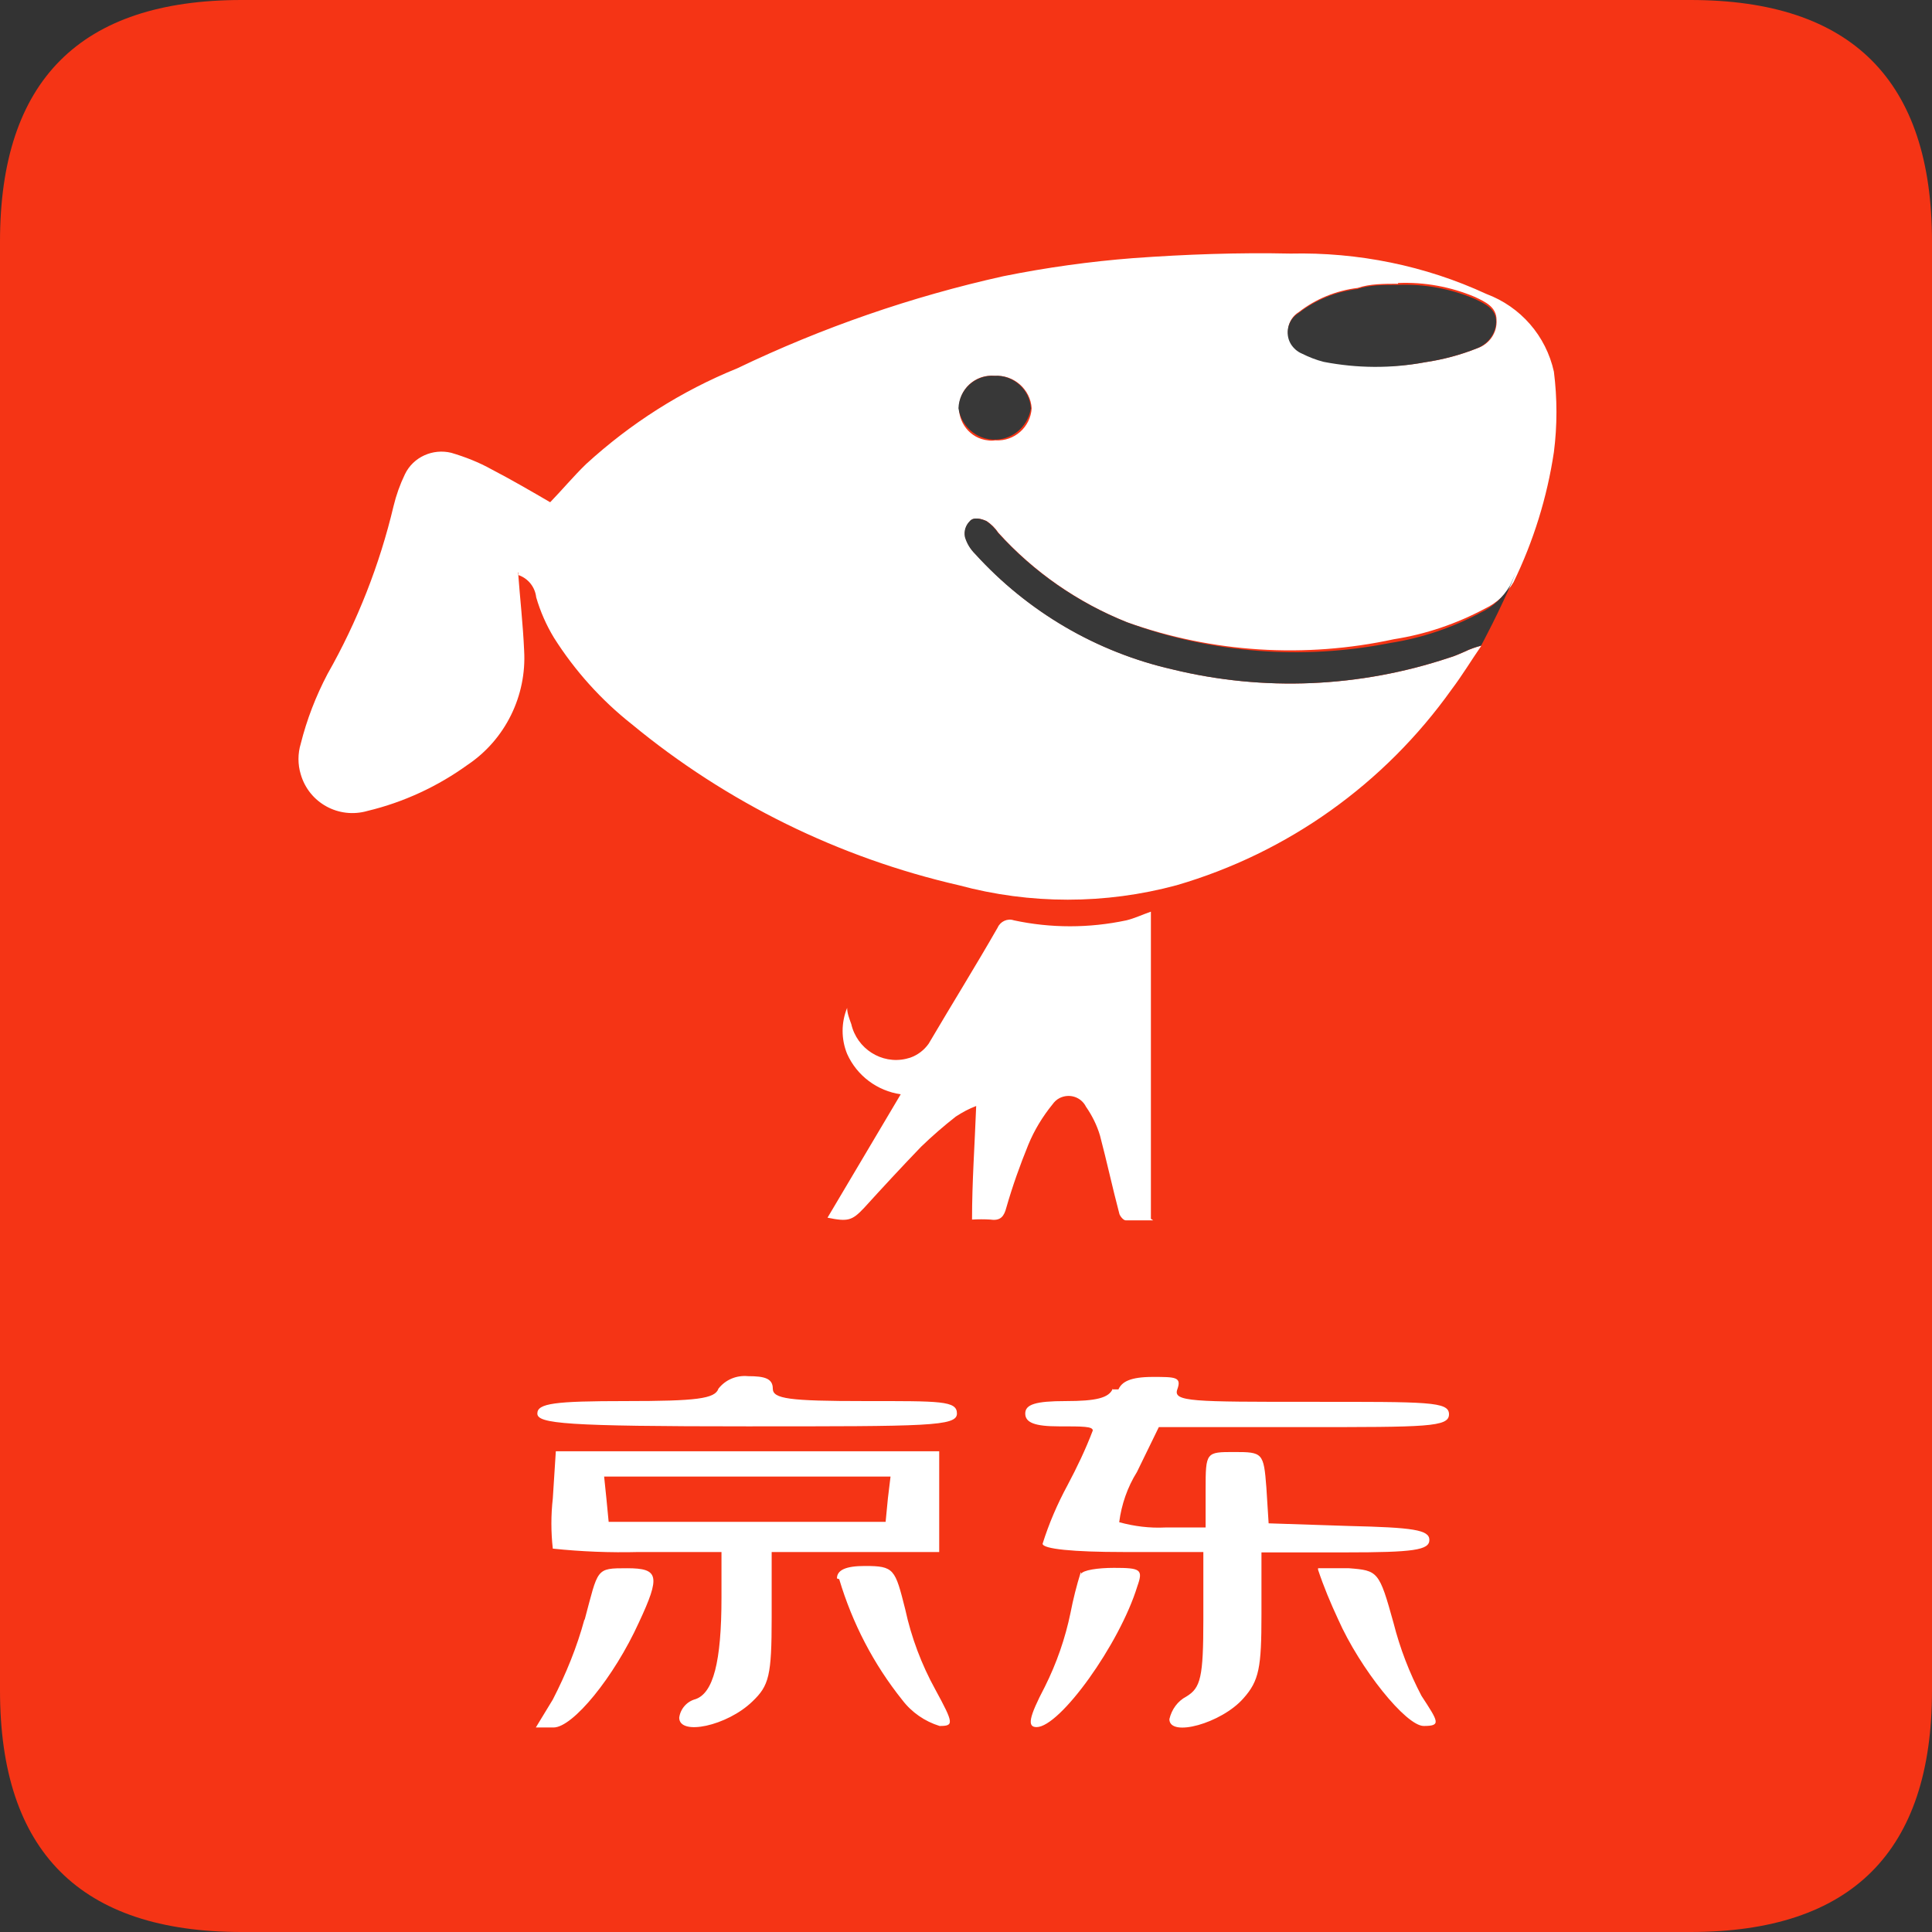 <?xml version="1.0" encoding="utf-8"?>
<!-- Generator: Adobe Illustrator 22.0.0, SVG Export Plug-In . SVG Version: 6.00 Build 0)  -->
<svg version="1.1" id="图层_1" xmlns="http://www.w3.org/2000/svg" xmlns:xlink="http://www.w3.org/1999/xlink" x="0px" y="0px"
	 viewBox="0 0 512 512" style="enable-background:new 0 0 512 512;" xml:space="preserve">
<rect x="0" y="0" width="512" height="512" fill="#333333" stroke="none"/>
<style type="text/css">
	.st0{fill:#F53415;}
	.st1{fill:#FFFFFF;}
	.st2{fill:#383838;}
</style>
<path class="st0" d="M64,0h384c42.7,0,64,21.3,64,64v384c0,42.7-21.3,64-64,64H64c-42.7,0-64-21.3-64-64V64C0,21.3,21.3,0,64,0z"/>
<path class="st1" d="M137.3,151.7c0.5,6.8,1.3,13.8,1.6,20.7c0.7,12-5,23.6-15,30.3c-7.9,5.7-16.9,9.9-26.5,12.2
	c-7.6,2.2-15.5-2.1-17.7-9.7c-0.8-2.6-0.8-5.5,0-8.1c1.6-6.4,4-12.6,7.1-18.5c7.9-13.9,13.8-28.9,17.5-44.5c0.7-2.9,1.7-5.7,3-8.4
	c2.2-4.6,7.4-6.9,12.3-5.7c3.7,1.1,7.3,2.5,10.7,4.4c5.2,2.7,10.7,5.9,15.5,8.7c3.2-3.3,6.2-6.9,9.5-10.1
	c11.8-10.8,25.3-19.4,40.1-25.4c22.5-10.8,46.2-19,70.5-24.4c11.4-2.3,22.9-3.9,34.5-4.8c13.9-1,27.7-1.5,41.6-1.2
	c17.9-0.4,35.7,3.2,51.9,10.7c9.1,3.4,15.8,11.1,17.9,20.6c0.9,7.1,0.9,14.3,0,21.3c-1.8,12-5.4,23.6-10.7,34.5
	c-1.8,3-4.4,5.5-7.6,7c-7.5,4-15.7,6.8-24.1,8.1c-23.5,5.1-48,3.6-70.7-4.5c-13-5.2-24.7-13.3-34.1-23.7c-0.8-1.2-1.9-2.3-3.1-3.1
	c-1.3-0.6-3.4-1.2-4.4,0c-1.1,1.1-1.6,2.6-1.3,4.2c0.5,1.7,1.4,3.2,2.7,4.5c13.9,15.3,32.1,26,52.3,30.6c24.2,5.9,49.6,4.8,73.3-3.1
	c1.4-0.4,2.7-1,4.1-1.6c1.4-0.7,2.9-1.2,4.4-1.6c-2.7,3.9-5.1,7.9-7.9,11.6c-17.8,25-43.4,43.3-72.9,51.9c-18.9,5.1-38.8,5.1-57.7,0
	c-31.8-7.3-61.5-21.9-86.7-42.7c-8.1-6.4-15.1-14.2-20.6-22.9c-2-3.3-3.6-6.9-4.7-10.7c-0.3-2.7-2.1-5-4.7-5.9V151.7z M370.5,75.2
	c-3.7,0-7.5,0-10.7,1.1c-5.7,0.7-11.1,2.9-15.6,6.4c-2.8,1.7-3.7,5.4-2,8.2c0.7,1.1,1.7,2,2.9,2.5c1.8,0.9,3.8,1.7,5.8,2.2
	c8.8,1.8,17.9,2,26.8,0.4c4.7-0.7,9.3-1.9,13.8-3.7c3.2-1.1,5.3-4.1,5.1-7.5c0-3.5-3-4.8-5.7-6.1c-6.4-2.7-13.4-4-20.4-3.7
	L370.5,75.2z M263.8,116.7c5,0.3,9.3-3.5,9.6-8.5c0,0,0,0,0,0c-0.3-5-4.7-8.9-9.7-8.6c-4.7-0.5-9,2.9-9.5,7.6
	c-0.5,4.7,2.9,9,7.6,9.5c0.6,0.1,1.3,0.1,1.9,0H263.8z M305.6,323.4h-7.3c-0.6,0-1.6-1.2-1.7-1.9c-1.8-6.8-3.3-13.8-5.1-20.6
	c-0.8-2.7-2.1-5.3-3.7-7.6c-1.3-2.6-4.4-3.6-7-2.3c-0.8,0.4-1.4,1-1.9,1.7c-2.6,3.2-4.8,6.8-6.4,10.7c-2.2,5.4-4.2,11-5.8,16.6
	c-0.6,2.3-1.5,3.6-4.2,3.2c-1.6-0.1-3.3-0.1-4.9,0c0-10,0.7-19.6,1.1-30.1c-1.9,0.7-3.7,1.7-5.4,2.8c-3.2,2.5-6.3,5.2-9.2,8
	c-5.1,5.3-10.1,10.7-15.1,16.2c-3.2,3.4-4.3,3.7-9.7,2.6l19.4-32.7c-6.2-0.9-11.6-4.9-14.2-10.7c-1.6-3.9-1.6-8.3,0-12.2
	c0,1.4,0.6,2.9,1.1,4.3c1.5,6.5,8,10.7,14.5,9.2c0.4-0.1,0.8-0.2,1.1-0.3c2-0.7,3.7-2,4.9-3.7c6.3-10.7,12.4-20.5,18.3-30.8
	c0.7-1.6,2.6-2.5,4.3-1.9c9.8,2.1,19.9,2.1,29.8,0c2.1-0.5,4.2-1.5,6.5-2.3v81.4L305.6,323.4z"/>
<path class="st2" d="M396.5,85.3c0-3.5-3-4.8-5.7-6.1c-6.4-2.7-13.4-4-20.4-3.7c-3.7,0-7.5,0-10.7,1.1c-5.7,0.7-11.1,2.9-15.6,6.4
	c-2.8,1.7-3.7,5.4-2,8.2c0.7,1.1,1.7,2,2.9,2.5c1.8,0.9,3.8,1.7,5.8,2.2c8.8,1.7,17.9,1.8,26.8,0.1c4.7-0.7,9.3-1.9,13.8-3.7
	C394.3,91.2,396.4,88.5,396.5,85.3z M400.1,155.3c-1.8,3-4.4,5.5-7.6,7c-7.5,4-15.7,6.8-24.1,8.1c-23.3,4.6-47.5,2.7-69.8-5.5
	c-13-5.2-24.7-13.3-34.1-23.7c-0.8-1.2-1.9-2.3-3.1-3.1c-1.3-0.6-3.4-1.2-4.4,0c-1.1,1.1-1.6,2.6-1.3,4.2c0.5,1.7,1.4,3.2,2.7,4.5
	c13.9,15.3,32.1,26,52.3,30.6c24.2,5.9,49.6,4.8,73.3-3.1c1.4-0.4,2.7-1,4.1-1.6c1.4-0.7,2.9-1.2,4.4-1.6c0,0,4.9-9,9.1-19
	L400.1,155.3z M254,108.2c0.8,5.3,5.7,9,11,8.2c4.2-0.6,7.5-3.9,8.2-8.2c-0.3-5-4.7-8.9-9.7-8.6C258.5,99.3,254.2,103.1,254,108.2
	C254,108.1,254,108.2,254,108.2L254,108.2z"/>
<path class="st1" d="M190.4,368c-0.9,2.7-5.8,3.3-24.6,3.3s-23.4,0.6-23.4,3.3S150,378,198,378s55.6,0,55.6-3.4s-4.3-3.3-24.4-3.3
	s-24.4-0.6-24.4-3.3s-2.2-3.3-6.5-3.3C195.2,364.4,192.3,365.6,190.4,368z M294.9,368c-1,2.5-4.5,3.3-12.5,3.3s-10.7,0.9-10.7,3.3
	s2.5,3.4,8.9,3.4s9,0,9,1.1c-1.9,5-4.2,9.8-6.7,14.5c-2.7,5-4.9,10.1-6.6,15.5c0,1.4,8.2,2.2,21.3,2.2h21.3v17.8
	c0,15.4-0.7,18.2-4.5,20.5c-2.3,1.2-3.9,3.4-4.5,6c0,4.9,13.8,1.1,19.6-5.5c4.2-4.7,4.8-8.2,4.8-22.2v-16.5h22.3
	c18,0,22.2-0.6,22.2-3.3s-4.4-3.3-21.3-3.7l-21.3-0.7l-0.6-9.5c-0.7-9.2-1-9.4-8.5-9.4s-7.6,0-7.6,10v10h-10.7
	c-4.1,0.2-8.2-0.3-12.2-1.4c0.6-4.7,2.2-9.3,4.7-13.3l5.8-11.9h38.4c32.7,0,38.5,0,38.5-3.4s-5.5-3.3-36.7-3.3s-36.5,0-35.3-3.3
	s-0.5-3.3-6.5-3.3s-8.2,1.3-9.1,3.3H294.9z M146.5,397.1c-0.5,4.4-0.5,8.9,0,13.3c7.6,0.8,15.2,1.1,22.8,0.9h21.9v12.1
	c0,17.1-2.2,25.3-6.9,26.9c-2.3,0.6-4,2.6-4.3,4.9c0,4.9,12.7,2.2,19.4-4.3c4.4-4.2,5.1-6.8,5.1-22.2v-17.4h44.4v-26.7H147.3
	L146.5,397.1z M235.3,397.1l-0.6,6.2h-73.4l-0.6-6.2l-0.6-5.8h75.9L235.3,397.1z M154.9,429.1c-2,7.4-4.9,14.5-8.4,21.3l-4.5,7.4
	h4.7c5.1,0,16-13.3,22.6-27.8c5.8-12.4,5.3-14.4-3.1-14.4s-7.6,0-11.3,13.8L154.9,429.1z M222.4,418.5c3.5,11.7,9.1,22.5,16.7,32
	c2.5,3.3,6,5.7,9.9,6.9c3.8,0,3.8-0.6-1.1-9.6c-3.7-6.7-6.4-13.9-8-21.3c-2.7-10.7-2.9-11.5-10.7-11.5c-5.1,0-7.4,1.1-7.4,3.3
	L222.4,418.5z M286.4,416.7c-1.1,3.5-2,7.1-2.7,10.7c-1.4,6.8-3.7,13.4-6.8,19.6c-4.3,8.2-4.7,10.7-2.2,10.7c6.2,0,22-22,26.7-37.3
	c1.6-4.5,0.9-4.9-6.2-4.9c-4.3,0-8.2,0.6-8.7,1.6V416.7z M349.3,416c1.5,4.5,3.3,8.8,5.3,13.1c5.8,13.1,18,28.3,22.7,28.3
	s3.9-1.1-0.6-8c-3.2-6.1-5.7-12.6-7.4-19.3c-3.8-13.7-4.1-13.9-11.8-14.5h-8.2V416z"/>
</svg>
